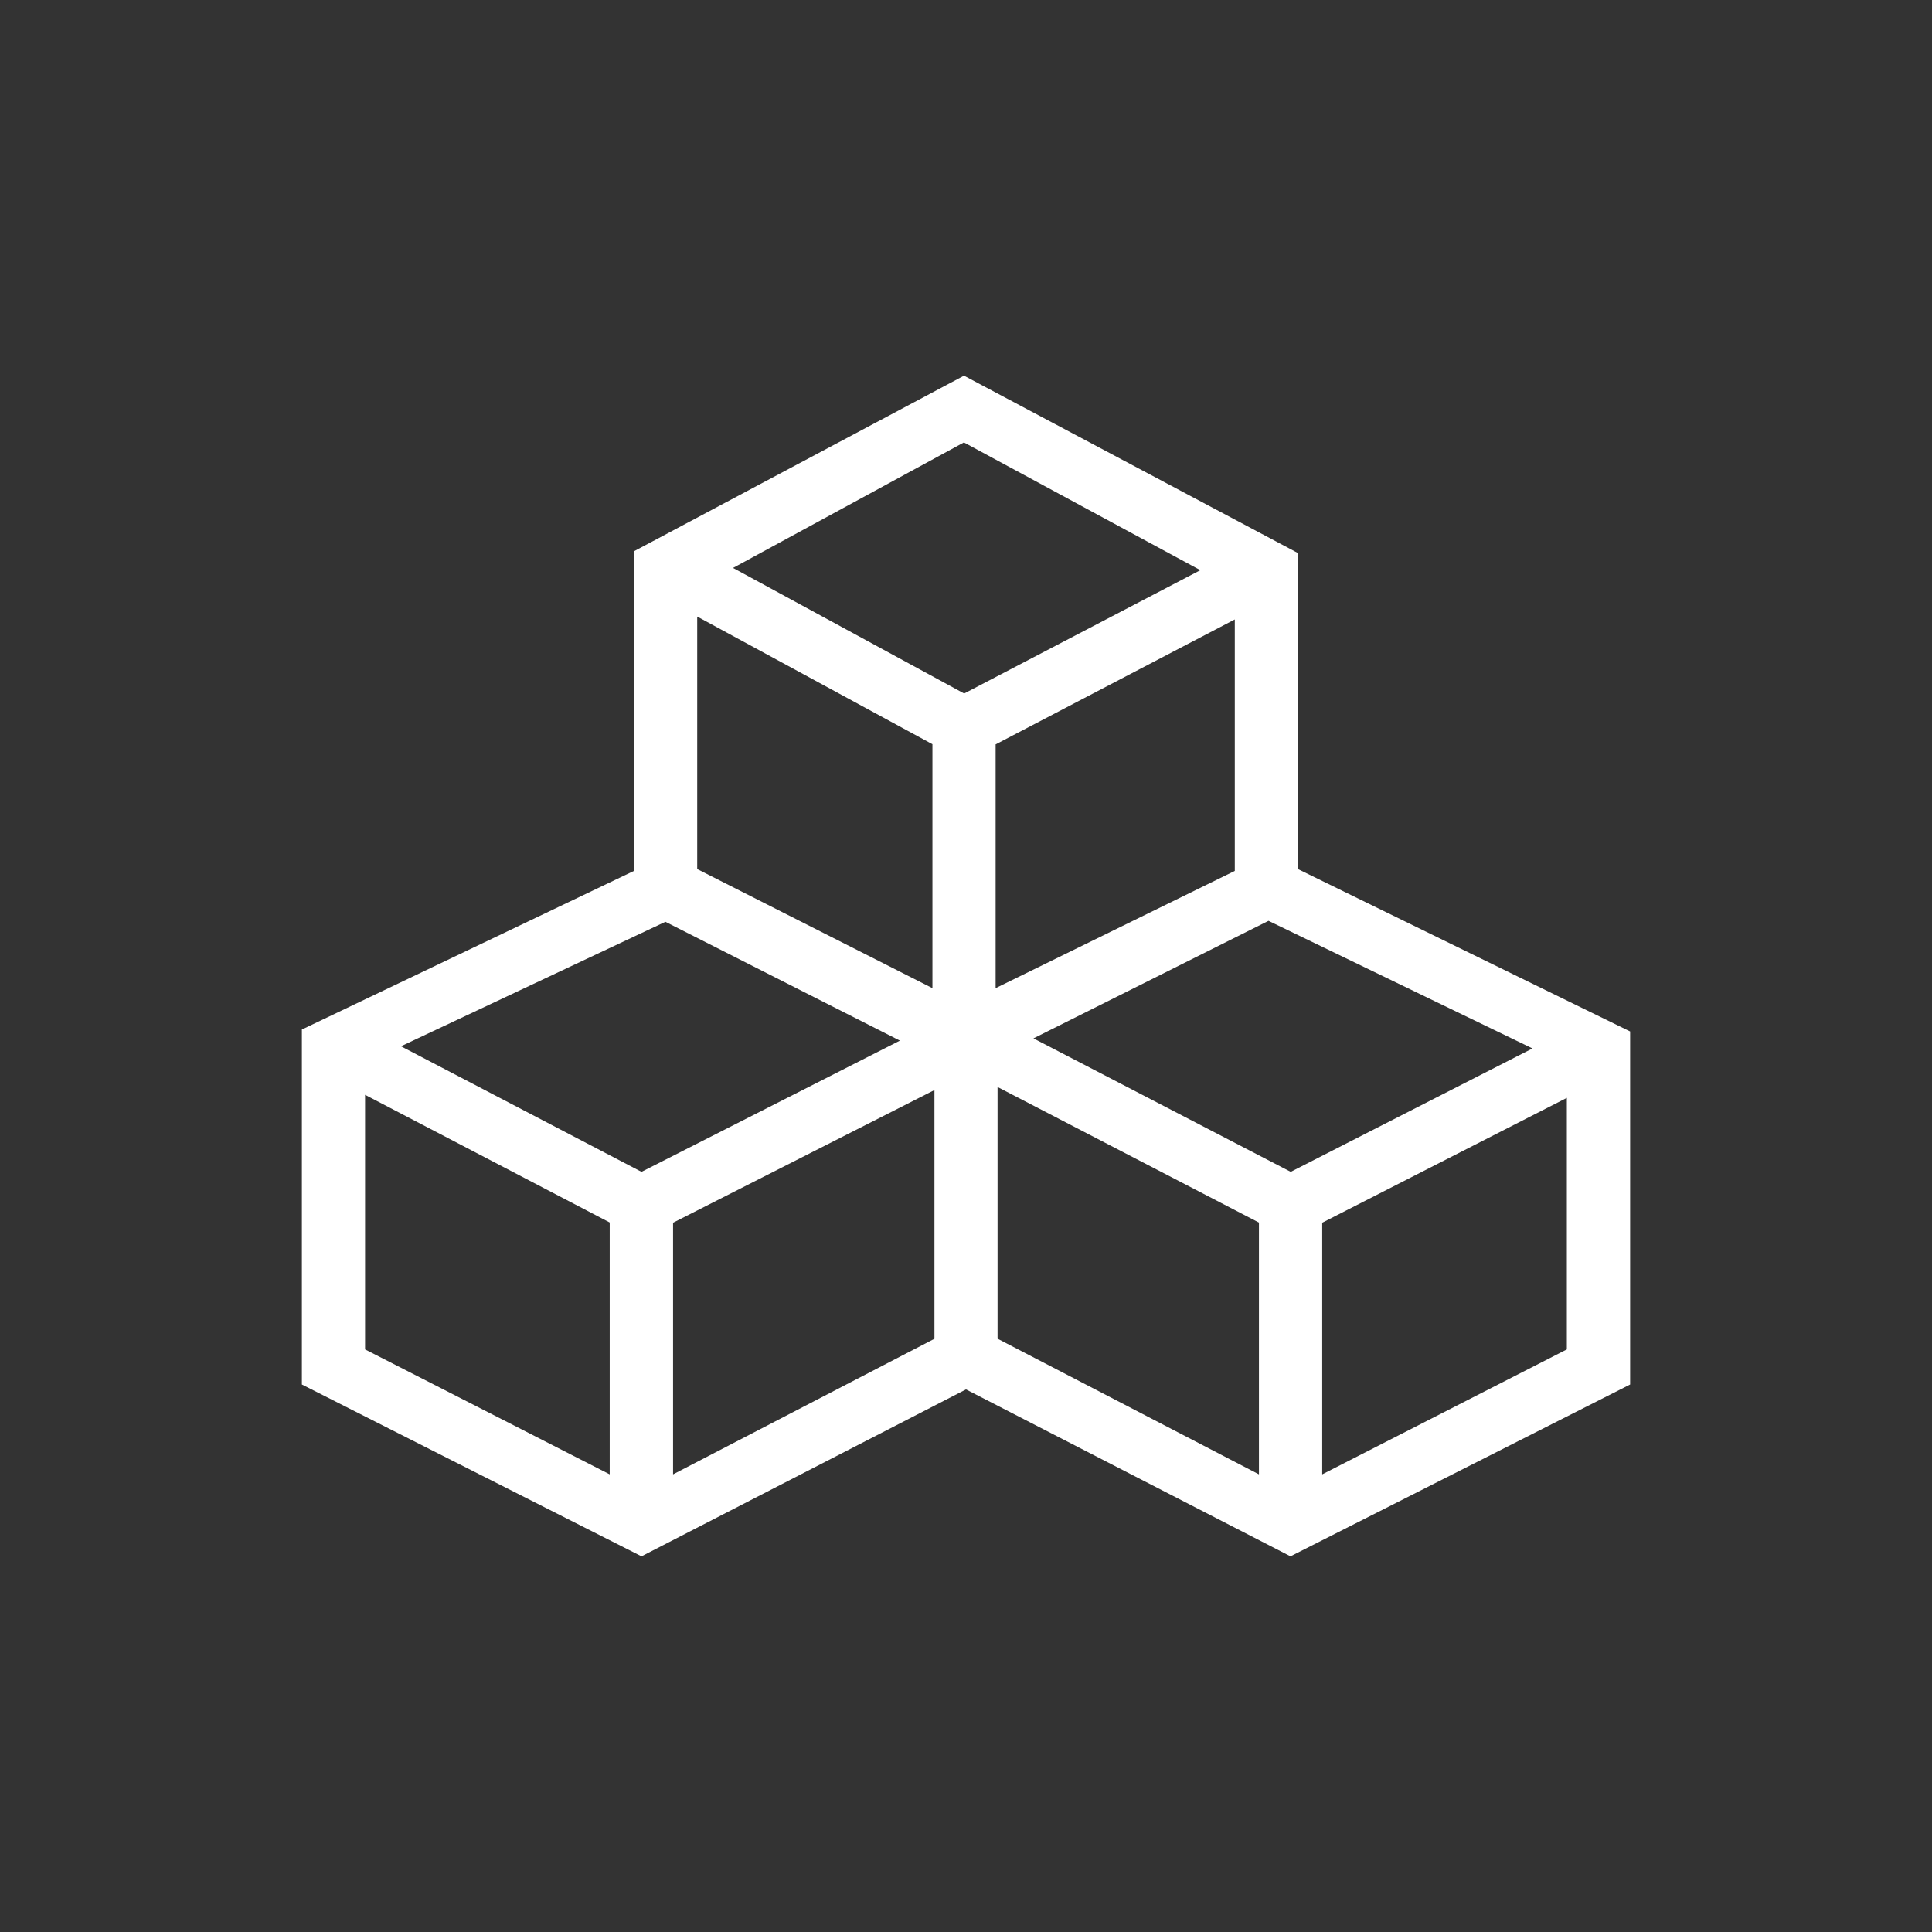 <?xml version="1.0" standalone="no"?><!-- Generator: Gravit.io --><svg xmlns="http://www.w3.org/2000/svg" xmlns:xlink="http://www.w3.org/1999/xlink" style="isolation:isolate" viewBox="0 0 24 24" width="24" height="24"><rect x="0" y="0" width="24" height="24" fill="#333333" stroke="none"/><defs><clipPath id="_clipPath_OF6Z6HuA44OpIPbdxbJAMfQvEL9uglco"><rect width="24" height="24"/></clipPath></defs><g clip-path="url(#_clipPath_OF6Z6HuA44OpIPbdxbJAMfQvEL9uglco)"><clipPath id="_clipPath_rnW2Sl4EFIYy6lEA9qtVJXhXyqTC2MjZ"><rect x="3" y="4" width="18" height="16" transform="matrix(1,0,0,1,0,0)" fill="rgb(255,255,255)"/></clipPath><g clip-path="url(#_clipPath_rnW2Sl4EFIYy6lEA9qtVJXhXyqTC2MjZ)"><g><path d=" M 16.125 10.797 L 16.125 6.871 L 11.975 4.667 L 7.875 6.848 L 7.875 10.819 L 3.75 12.789 L 3.75 17.199 L 7.969 19.333 L 12 17.26 L 16.031 19.333 L 20.25 17.199 L 20.25 12.813 L 16.125 10.797 Z  M 15.339 10.819 L 12.368 12.275 L 12.368 9.247 L 15.339 7.695 L 15.339 10.819 Z  M 11.974 5.496 L 14.911 7.083 L 11.977 8.615 L 9.106 7.055 L 11.974 5.496 Z  M 11.583 9.245 L 11.583 12.275 L 8.661 10.796 L 8.661 7.659 L 11.583 9.245 Z  M 7.574 18.315 L 4.535 16.763 L 4.535 13.6 L 7.574 15.186 L 7.574 18.315 Z  M 4.981 12.997 L 8.266 11.451 L 11.179 12.927 L 7.969 14.557 L 4.981 12.997 Z  M 8.361 15.189 L 11.608 13.541 L 11.608 16.631 L 8.361 18.315 L 8.361 15.189 Z  M 15.639 18.315 L 12.392 16.63 L 12.392 13.503 L 15.639 15.187 L 15.639 18.315 Z  M 12.838 12.899 L 15.758 11.439 L 19.037 13.024 L 16.034 14.557 L 12.838 12.899 Z  M 19.464 16.763 L 16.425 18.315 L 16.425 15.189 L 19.464 13.638 L 19.464 16.763 Z " fill="rgb(255,255,255)"/></g></g></g></svg>